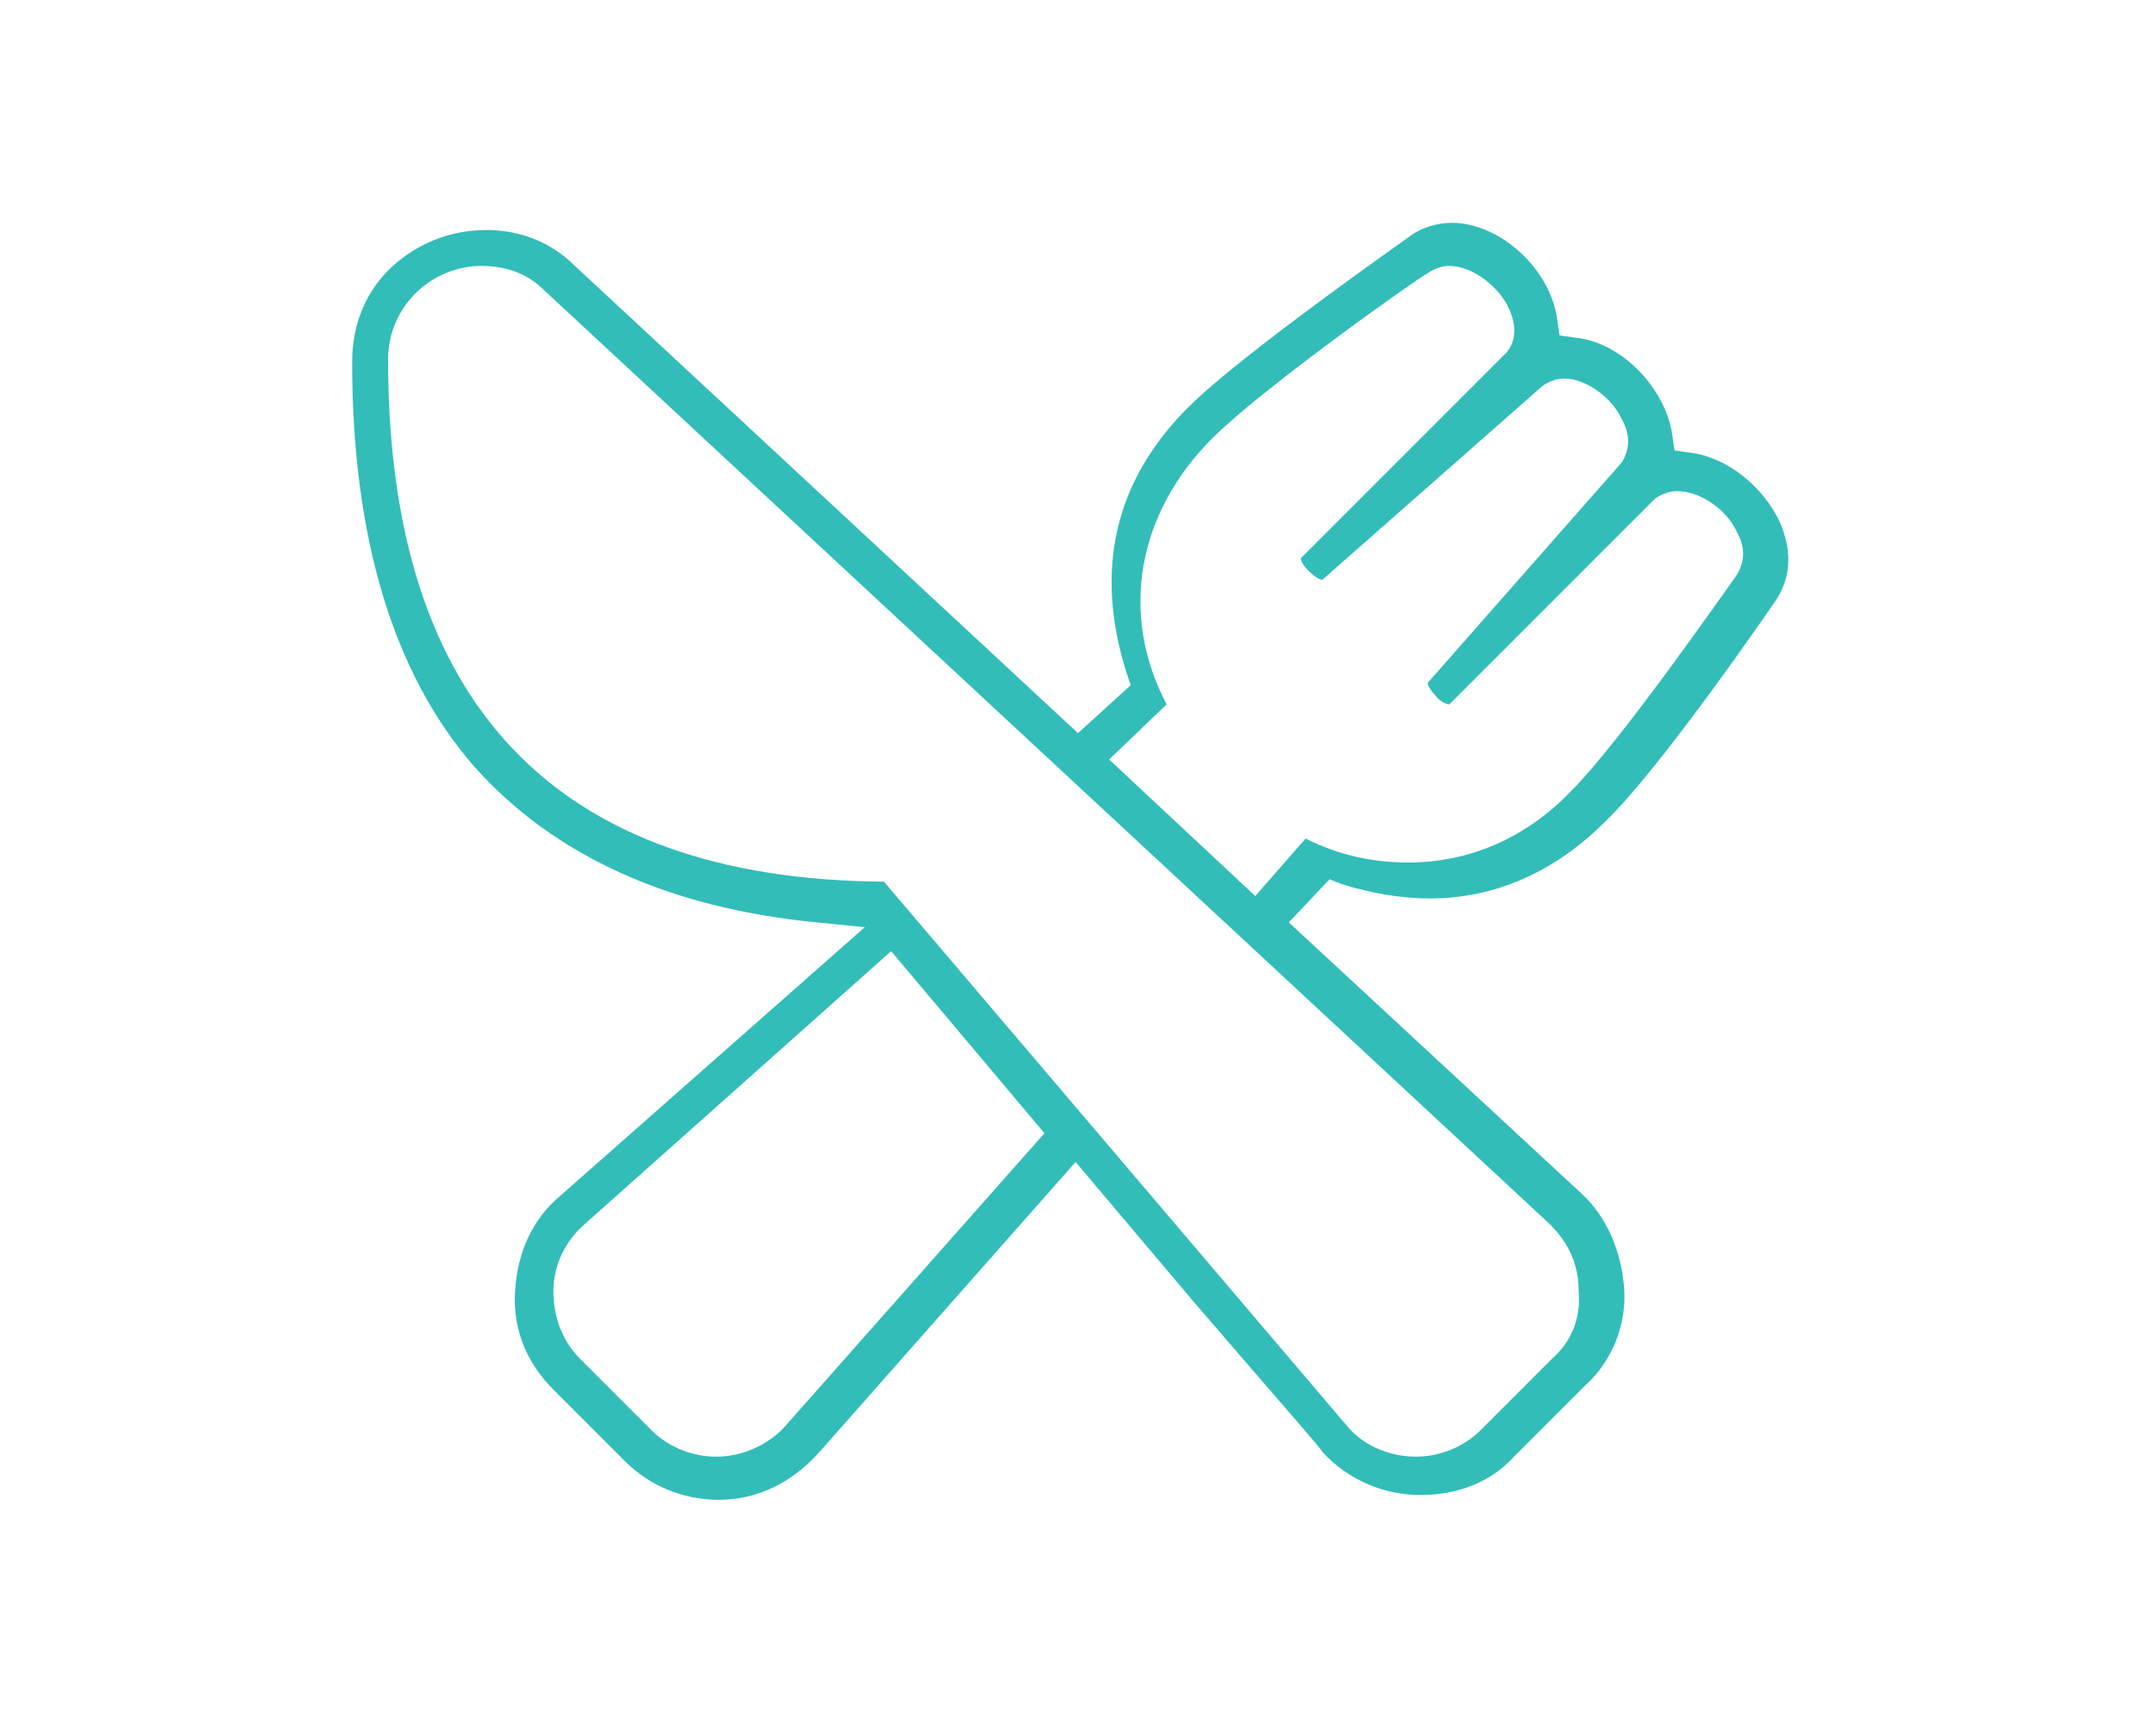 <?xml version="1.0" encoding="utf-8"?>
<!-- Generator: Adobe Illustrator 21.1.0, SVG Export Plug-In . SVG Version: 6.00 Build 0)  -->
<svg version="1.1" id="Layer_3" xmlns="http://www.w3.org/2000/svg" xmlns:xlink="http://www.w3.org/1999/xlink" x="0px" y="0px"
	 width="90px" height="72px" viewBox="0 0 90 72" enable-background="new 0 0 90 72" xml:space="preserve">
<path fill="#32BDB9" d="M30,62.6c-1.5,0-2.9-0.6-3.9-1.6l-3-3c-1.1-1.1-1.7-2.5-1.6-4.1s0.7-3,1.9-4l12.7-11.2l-2-0.2
	c-6.2-0.6-11-2.8-14.3-6.5c-3.4-3.9-5.1-9.6-5.1-16.9c0-1.6,0.6-3,1.7-4s2.5-1.5,3.9-1.5s2.7,0.5,3.7,1.5l21,19.5l2.2-2L47,28
	c-1.3-4.2-0.5-7.9,2.6-11c1.8-1.8,6.8-5.4,9.2-7.1c0.5-0.4,1.2-0.6,1.8-0.6c2,0,4.1,1.9,4.4,4l0.1,0.7l0.7,0.1c1.9,0.2,3.7,2.1,4,4
	l0.1,0.7l0.7,0.1c1.5,0.2,3,1.4,3.7,2.9c0.3,0.7,0.7,2-0.2,3.3c-0.2,0.3-4.8,7-7.1,9.2c-2.1,2.1-4.6,3.2-7.3,3.2
	c-1.2,0-2.4-0.2-3.7-0.6l-0.5-0.2l-1.7,1.8L66,49.8c1.1,1,1.7,2.5,1.8,4s-0.5,3-1.6,4l-3,3c-1,1.1-2.4,1.6-3.9,1.6s-3-0.6-4.1-1.8
	l0,0l0,0c-0.1-0.2-1.1-1.3-5.4-6.3l-4.9-5.8l-10.6,12C33.1,61.9,31.6,62.6,30,62.6z M24.4,51.1c-0.8,0.7-1.3,1.7-1.3,2.8
	s0.4,2.1,1.1,2.8l3,3c0.7,0.7,1.7,1.1,2.7,1.1c1.1,0,2.2-0.5,2.9-1.3l10.8-12.2l-6.4-7.6L24.4,51.1z M56.3,59.6L56.3,59.6
	c0.7,0.8,1.8,1.2,2.8,1.2s2-0.4,2.7-1.1l3-3c0.8-0.7,1.2-1.7,1.1-2.8c0-1.1-0.4-2-1.2-2.8l-42-39c-0.7-0.7-1.6-1-2.6-1
	c-2.1,0-3.9,1.7-3.9,3.9c0,14.4,7,21.7,20.7,21.8L56.3,59.6z M46.3,31.7l6.1,5.7l2.1-2.4c1.4,0.7,2.8,1,4.3,1c2.5,0,4.9-1,6.8-3
	c2.1-2.1,6.6-8.6,6.9-9c0.3-0.5,0.4-1.1,0-1.8c-0.4-0.9-1.5-1.7-2.5-1.7c-0.3,0-0.6,0.1-0.9,0.3l0,0l-8.6,8.6
	c-0.1,0-0.4-0.1-0.6-0.4c-0.2-0.2-0.3-0.4-0.3-0.5l8.1-9.2l0,0c0.3-0.5,0.4-1.1,0-1.8c-0.4-0.9-1.5-1.7-2.4-1.7
	c-0.3,0-0.6,0.1-0.9,0.3l0,0l-9.2,8.1c-0.1,0-0.3-0.1-0.6-0.4c-0.2-0.2-0.3-0.4-0.3-0.5l8.6-8.6l0,0c0.4-0.5,0.4-1.1,0.1-1.8
	c-0.4-0.9-1.5-1.8-2.5-1.8c-0.3,0-0.6,0.1-0.9,0.3c-0.4,0.2-6.9,4.8-9,6.9c-3.1,3.1-3.9,7.3-1.9,11.1L46.3,31.7z"/>
</svg>
